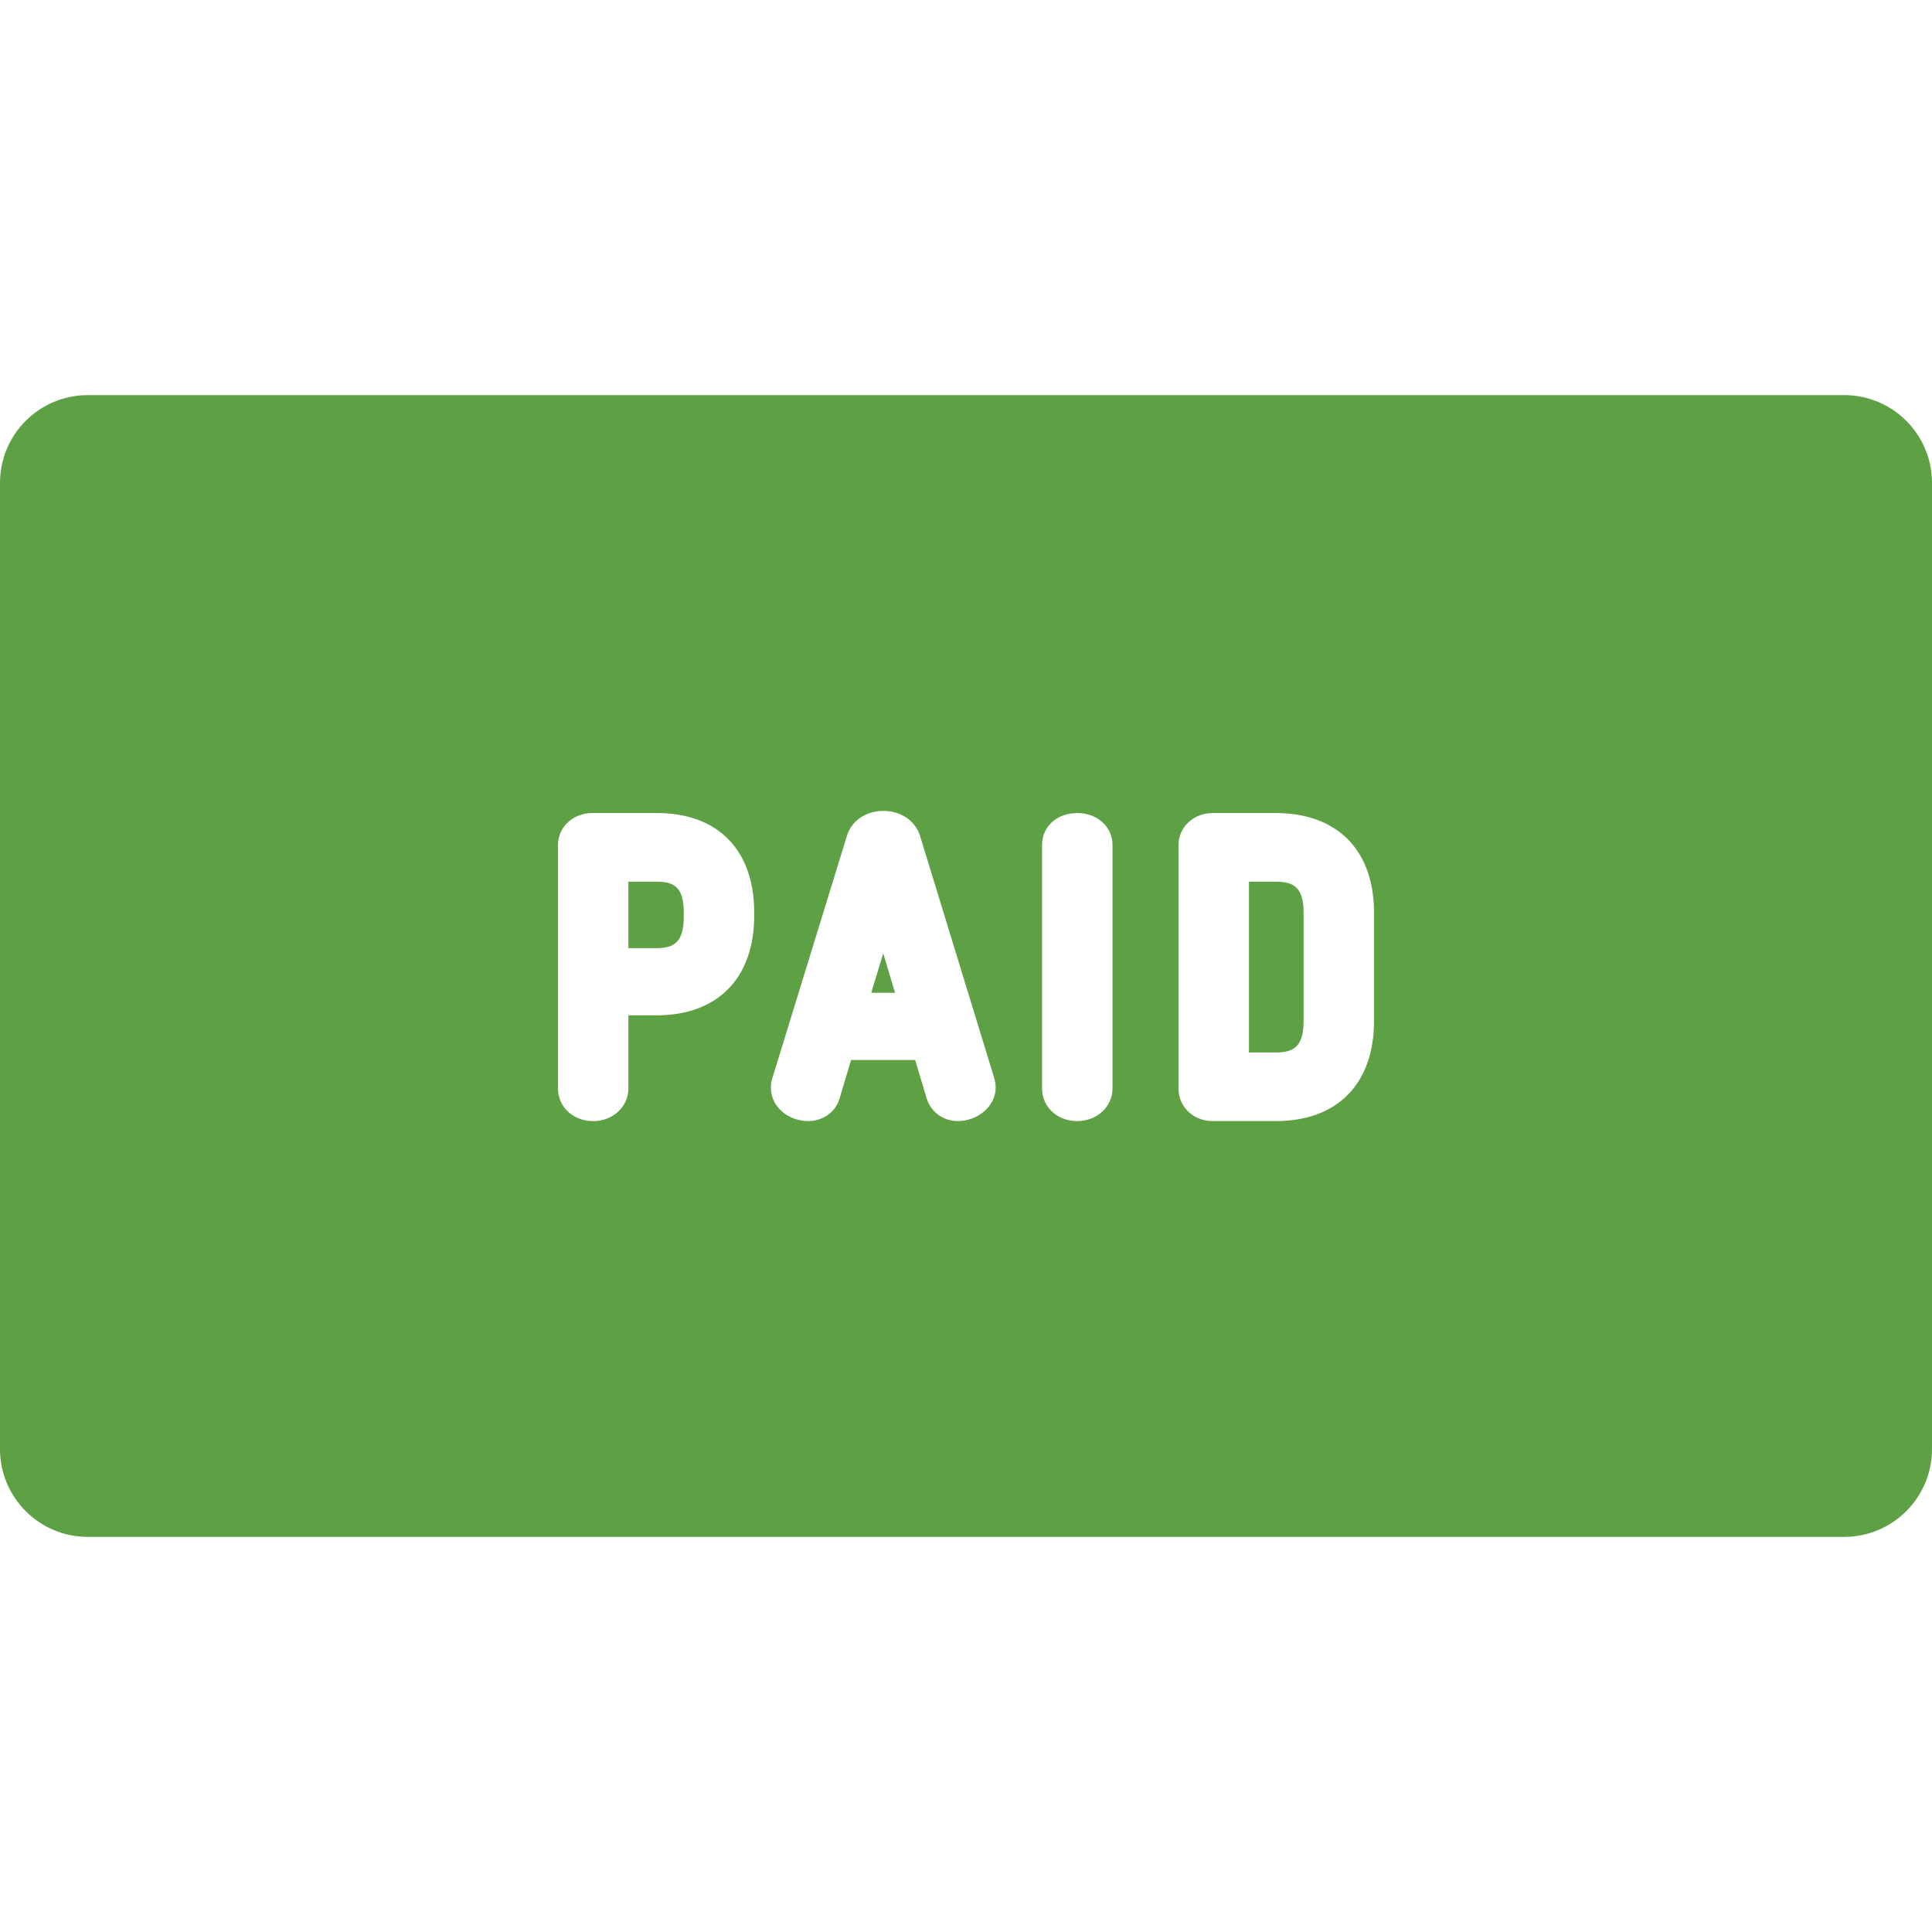 <?xml version="1.0" encoding="iso-8859-1"?>
<!-- Generator: Adobe Illustrator 19.0.0, SVG Export Plug-In . SVG Version: 6.00 Build 0)  -->
<svg xmlns="http://www.w3.org/2000/svg" xmlns:xlink="http://www.w3.org/1999/xlink" version="1.1" id="Layer_1" x="0px" y="0px" viewBox="0 0 330 330" style="enable-background:new 0 0 330 330;" xml:space="preserve" width="512px" height="512px">
<g id="XMLID_470_">
	<path id="XMLID_472_" d="M217.935,150.598h-4.605v29.171h4.605c2.92,0,4.729-0.894,4.729-5.339v-18.555   C222.664,151.48,220.855,150.598,217.935,150.598z" fill="#5ea044"/>
	<polygon id="XMLID_473_" points="148.818,169.575 152.883,169.575 150.859,162.835  " fill="#5ea044"/>
	<path id="XMLID_474_" d="M330,82.487c0-8.284-6.715-15-15-15H15c-8.284,0-15,6.716-15,15v165.025c0,8.284,6.716,15,15,15h300   c8.285,0,15-6.716,15-15V82.487z M128.82,156.425c0,10.645-6.24,17-16.695,17h-4.789v12.479c0,3.133-2.642,5.587-6.014,5.587   c-3.43,0-6.015-2.401-6.015-5.587V144.34c0-2.93,2.354-5.275,5.476-5.458c0.078-0.005,0.156-0.007,0.233-0.007h11.23   c10.378,0,16.573,6.332,16.573,16.939V156.425z M163.631,191.491c-2.467,0-4.556-1.48-5.32-3.772   c-0.013-0.039-0.025-0.079-0.037-0.119l-1.955-6.545h-10.947l-1.938,6.484c-0.646,2.369-2.816,3.952-5.438,3.952   c-3.039,0-6.318-2.183-6.318-5.709c0-0.285,0-0.965,0.281-1.745l12.713-41.302c0.803-2.572,3.236-4.226,6.203-4.226   c2.949,0,5.396,1.623,6.236,4.135c0.01,0.032,0.02,0.063,0.03,0.096l12.695,41.443c0.058,0.189,0.102,0.382,0.131,0.576   c0.056,0.259,0.105,0.577,0.105,0.962C170.072,189.173,166.742,191.491,163.631,191.491z M190.023,185.904   c0,3.133-2.641,5.587-6.014,5.587c-3.428,0-6.014-2.401-6.014-5.587V144.34c0-3.167,2.529-5.465,6.014-5.465   c3.429,0,6.014,2.35,6.014,5.465V185.904z M234.691,174.43c0,10.684-6.264,17.061-16.756,17.061h-10.803   c-3.27,0-5.832-2.427-5.832-5.525V144.34c0-3.064,2.563-5.465,5.832-5.465h10.803c10.492,0,16.756,6.355,16.756,17V174.43z" fill="#5ea044"/>
	<path id="XMLID_481_" d="M112.125,150.598h-4.789v11.349h4.789c2.881,0,4.666-0.894,4.666-5.339v-0.732   C116.791,151.461,115.08,150.598,112.125,150.598z" fill="#5ea044"/>
</g>
<g>
</g>
<g>
</g>
<g>
</g>
<g>
</g>
<g>
</g>
<g>
</g>
<g>
</g>
<g>
</g>
<g>
</g>
<g>
</g>
<g>
</g>
<g>
</g>
<g>
</g>
<g>
</g>
<g>
</g>
</svg>

